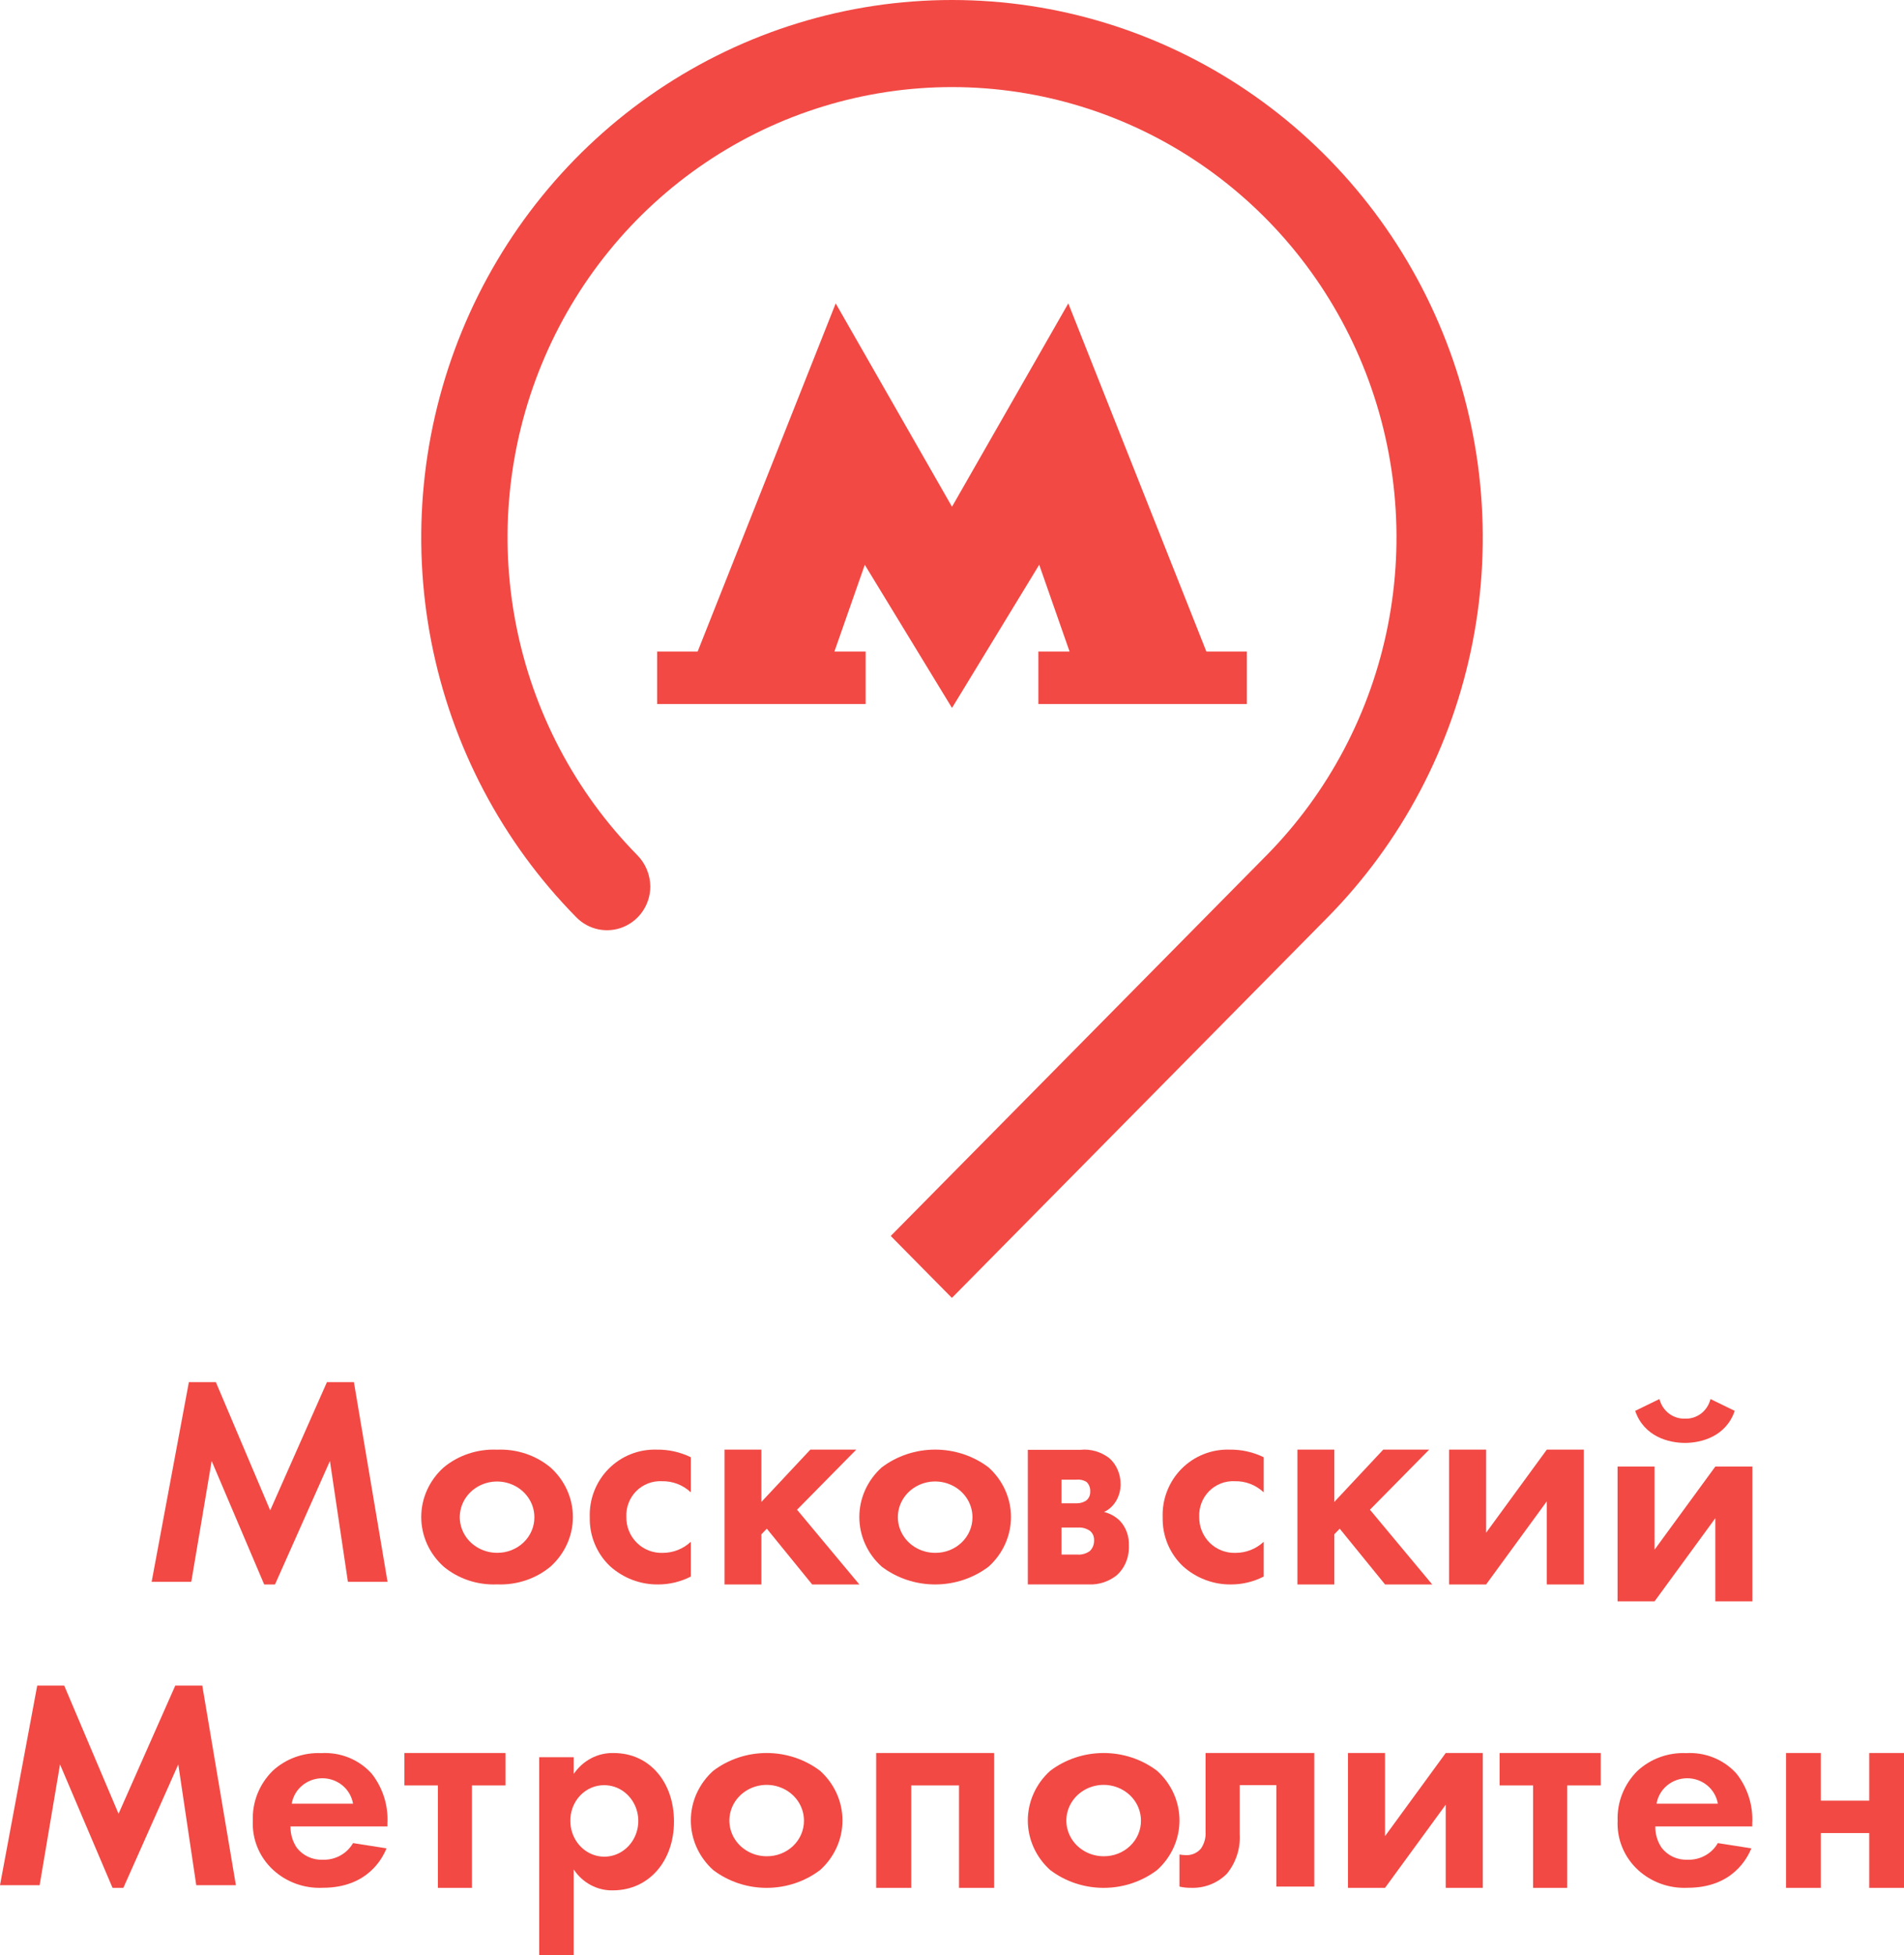 <svg width="113" height="116" viewBox="0 0 113 116" fill="none" xmlns="http://www.w3.org/2000/svg">
<g id="&#208;&#188;&#208;&#190;&#209;&#129;&#208;&#186;&#208;&#178;&#208;&#190;&#209;&#129;&#208;&#186;&#208;&#184;&#208;&#185; &#208;&#188;&#208;&#181;&#209;&#130;&#209;&#128;&#208;&#190;&#208;&#191;&#208;&#190;&#208;&#187;&#208;&#184;&#209;&#130;&#208;&#181;&#208;&#189; 1" clip-path="url(#clip0_4_1754)">
<g id="&#208;&#161;&#208;&#187;&#208;&#190;&#208;&#185; 2">
<g id="&#208;&#161;&#208;&#187;&#208;&#190;&#208;&#185; 1">
<path id="Vector" d="M52.864 73.325L56.494 77L78.786 54.43C83.188 49.969 86.184 44.288 87.397 38.103C88.61 31.919 87.985 25.509 85.601 19.684C83.217 13.859 79.181 8.881 74.004 5.377C68.826 1.873 62.739 0.002 56.511 1.97166e-06C50.283 -0.002 44.195 1.865 39.015 5.364C33.835 8.864 29.795 13.84 27.407 19.664C25.02 25.487 24.39 31.896 25.599 38.081C26.808 44.267 29.8 49.95 34.198 54.414C34.556 54.781 35.012 55.031 35.511 55.135C36.009 55.238 36.526 55.189 36.997 54.994C37.468 54.8 37.871 54.468 38.156 54.041C38.44 53.614 38.593 53.111 38.595 52.596C38.589 51.891 38.307 51.217 37.812 50.722C34.131 46.98 31.628 42.218 30.62 37.037C29.611 31.856 30.143 26.489 32.147 21.613C34.15 16.738 37.537 12.573 41.878 9.646C46.219 6.719 51.32 5.16 56.535 5.167C61.751 5.174 66.848 6.746 71.181 9.685C75.515 12.624 78.891 16.797 80.882 21.678C82.873 26.559 83.39 31.927 82.369 37.106C81.347 42.284 78.832 47.04 75.141 50.771L52.864 73.325Z" fill="#F24944"/>
<path id="Vector_2" d="M71.597 38.654L63.402 18L56.5 30.063L49.598 18L41.404 38.654H39V41.767H51.374V38.654H49.521L51.324 33.507L56.5 42L61.676 33.505L63.478 38.654H61.626V41.767H74V38.654H71.597Z" fill="#F24944"/>
<path id="Vector_3" d="M11.209 82H12.812L16.036 89.605L19.402 82H21.005L23 93.843H20.648L19.581 86.676L16.321 94H15.679L12.562 86.676L11.352 93.843H9L11.209 82Z" fill="#F24944"/>
<path id="Vector_4" d="M31.714 90.008C31.714 89.589 31.584 89.18 31.341 88.833C31.098 88.485 30.752 88.214 30.347 88.054C29.943 87.894 29.497 87.852 29.068 87.933C28.639 88.015 28.244 88.216 27.934 88.512C27.625 88.808 27.414 89.185 27.329 89.595C27.243 90.005 27.287 90.431 27.455 90.817C27.622 91.204 27.906 91.534 28.27 91.766C28.634 91.999 29.062 92.123 29.5 92.123C29.791 92.126 30.081 92.073 30.351 91.967C30.62 91.862 30.866 91.706 31.072 91.509C31.278 91.312 31.441 91.078 31.551 90.82C31.662 90.562 31.717 90.286 31.714 90.008ZM32.675 87.062C33.094 87.44 33.427 87.895 33.655 88.4C33.883 88.906 34 89.45 34 90C34 90.55 33.883 91.094 33.655 91.6C33.427 92.105 33.094 92.56 32.675 92.938C31.799 93.668 30.661 94.046 29.5 93.996C28.339 94.046 27.201 93.667 26.325 92.938C25.906 92.56 25.573 92.105 25.345 91.6C25.117 91.094 25 90.55 25 90C25 89.45 25.117 88.906 25.345 88.4C25.573 87.895 25.906 87.44 26.325 87.062C27.201 86.333 28.339 85.954 29.5 86.004C30.661 85.954 31.799 86.332 32.675 87.062Z" fill="#F24944"/>
<path id="Vector_5" d="M41 88.536C40.534 88.096 39.915 87.859 39.277 87.876C38.997 87.862 38.717 87.907 38.456 88.009C38.194 88.11 37.957 88.266 37.759 88.465C37.561 88.665 37.406 88.904 37.306 89.167C37.205 89.43 37.16 89.712 37.174 89.993C37.168 90.279 37.221 90.564 37.329 90.829C37.437 91.093 37.597 91.333 37.801 91.533C38.004 91.733 38.246 91.888 38.512 91.99C38.778 92.092 39.061 92.138 39.345 92.126C39.959 92.124 40.55 91.889 41 91.468V93.531C40.402 93.838 39.741 93.999 39.07 94C38.008 94.014 36.981 93.623 36.193 92.907C35.806 92.537 35.501 92.09 35.296 91.594C35.091 91.098 34.991 90.564 35.003 90.028C34.982 89.495 35.07 88.963 35.263 88.467C35.455 87.97 35.747 87.518 36.121 87.14C36.495 86.763 36.942 86.466 37.435 86.271C37.928 86.075 38.455 85.984 38.984 86.002C39.682 85.992 40.372 86.147 41 86.453L41 88.536Z" fill="#F24944"/>
<path id="Vector_6" d="M45.188 86V89.104L48.094 86H50.82L47.304 89.566L51 94H48.201L45.51 90.692L45.188 91.025V94H43V86H45.188Z" fill="#F24944"/>
<path id="Vector_7" d="M57.714 90.008C57.714 89.589 57.584 89.18 57.341 88.831C57.097 88.483 56.752 88.212 56.347 88.052C55.943 87.891 55.498 87.849 55.068 87.931C54.639 88.013 54.244 88.214 53.934 88.511C53.625 88.807 53.414 89.184 53.329 89.595C53.243 90.005 53.287 90.431 53.455 90.818C53.622 91.205 53.906 91.536 54.27 91.768C54.634 92.001 55.062 92.125 55.5 92.125C55.791 92.128 56.081 92.075 56.351 91.97C56.62 91.864 56.866 91.708 57.072 91.511C57.278 91.314 57.441 91.079 57.551 90.821C57.661 90.563 57.717 90.287 57.714 90.008ZM58.675 87.059C59.094 87.437 59.427 87.893 59.655 88.399C59.883 88.904 60 89.449 60 90C60 90.551 59.883 91.096 59.655 91.601C59.427 92.107 59.094 92.563 58.675 92.941C57.772 93.627 56.653 94 55.5 94C54.347 94 53.228 93.627 52.325 92.941C51.906 92.563 51.573 92.107 51.345 91.601C51.117 91.096 51 90.551 51 90C51 89.449 51.117 88.904 51.345 88.399C51.573 87.893 51.906 87.437 52.325 87.059C53.228 86.373 54.347 86 55.5 86C56.653 86 57.772 86.373 58.675 87.059Z" fill="#F24944"/>
<path id="Vector_8" d="M63.933 92.227C64.192 92.249 64.45 92.178 64.671 92.024C64.756 91.947 64.824 91.848 64.87 91.736C64.915 91.624 64.937 91.502 64.933 91.379C64.937 91.266 64.915 91.154 64.869 91.054C64.823 90.954 64.755 90.869 64.671 90.808C64.463 90.672 64.224 90.608 63.983 90.623H63V92.227H63.933ZM63.917 89.185C64.1 89.186 64.281 89.135 64.442 89.037C64.526 88.98 64.594 88.898 64.641 88.801C64.687 88.704 64.709 88.594 64.704 88.484C64.709 88.375 64.691 88.266 64.651 88.166C64.612 88.066 64.551 87.979 64.475 87.911C64.293 87.804 64.088 87.76 63.885 87.783H63V89.185H63.917ZM64.13 86.012C64.725 85.951 65.32 86.121 65.818 86.492C66.033 86.674 66.208 86.911 66.327 87.184C66.447 87.456 66.508 87.756 66.507 88.059C66.506 88.412 66.412 88.756 66.237 89.049C66.062 89.341 65.814 89.568 65.523 89.701C65.869 89.781 66.19 89.959 66.458 90.217C66.639 90.407 66.781 90.639 66.875 90.897C66.968 91.155 67.01 91.433 66.998 91.712C67.009 92.053 66.946 92.392 66.815 92.7C66.684 93.008 66.488 93.276 66.245 93.481C65.776 93.837 65.22 94.018 64.655 93.999H61V86.012L64.13 86.012Z" fill="#F24944"/>
<path id="Vector_9" d="M75 88.536C74.534 88.096 73.915 87.859 73.277 87.876C72.997 87.862 72.717 87.907 72.456 88.009C72.194 88.11 71.957 88.266 71.759 88.465C71.561 88.665 71.406 88.904 71.306 89.167C71.205 89.43 71.16 89.712 71.174 89.993C71.168 90.279 71.221 90.564 71.329 90.829C71.437 91.093 71.597 91.333 71.801 91.533C72.004 91.733 72.246 91.888 72.512 91.99C72.778 92.092 73.061 92.138 73.345 92.126C73.959 92.124 74.55 91.889 75 91.468V93.531C74.402 93.838 73.741 93.999 73.07 94C72.008 94.014 70.981 93.623 70.193 92.907C69.806 92.537 69.501 92.09 69.296 91.594C69.091 91.098 68.991 90.564 69.003 90.028C68.982 89.495 69.07 88.963 69.263 88.467C69.455 87.97 69.747 87.518 70.121 87.14C70.495 86.763 70.942 86.466 71.435 86.271C71.927 86.075 72.455 85.984 72.984 86.002C73.682 85.992 74.372 86.147 75 86.453L75 88.536Z" fill="#F24944"/>
<path id="Vector_10" d="M79.189 86V89.104L82.094 86H84.82L81.304 89.566L85 94H82.201L79.511 90.692L79.189 91.025V94H77V86H79.189Z" fill="#F24944"/>
<path id="Vector_11" d="M88.199 86V90.931L91.802 86H94V94H91.802V89.066L88.199 94H86V86H88.199Z" fill="#F24944"/>
<path id="Vector_12" d="M102.954 83.701C102.432 85.234 100.955 85.603 100 85.603C99.046 85.603 97.568 85.234 97.046 83.701L98.486 83C98.572 83.341 98.768 83.643 99.043 83.854C99.319 84.066 99.656 84.175 100 84.163C100.345 84.178 100.684 84.07 100.96 83.859C101.236 83.647 101.431 83.343 101.514 83L102.954 83.701ZM98.198 87.005V91.934L101.802 87.005H104V95H101.802V90.07L98.198 95H96V87.005L98.198 87.005Z" fill="#F24944"/>
<path id="Vector_13" d="M2.209 100H3.811L7.036 107.605L10.402 100H12.005L14 111.843H11.648L10.581 104.676L7.321 112H6.679L3.562 104.676L2.352 111.843H0L2.209 100Z" fill="#F24944"/>
<path id="Vector_14" d="M20.952 107.005C20.881 106.584 20.659 106.201 20.326 105.925C19.993 105.649 19.57 105.497 19.133 105.497C18.696 105.497 18.273 105.649 17.939 105.925C17.606 106.201 17.384 106.584 17.314 107.005H20.952ZM22.941 109.656C22.71 110.211 21.84 111.995 19.159 111.995C18.62 112.021 18.082 111.941 17.576 111.759C17.07 111.577 16.606 111.298 16.213 110.938C15.807 110.564 15.489 110.108 15.28 109.602C15.072 109.097 14.978 108.553 15.005 108.009C14.985 107.466 15.078 106.925 15.28 106.418C15.482 105.912 15.787 105.451 16.177 105.064C16.562 104.706 17.016 104.428 17.514 104.247C18.011 104.065 18.541 103.983 19.071 104.007C19.634 103.973 20.198 104.067 20.718 104.28C21.238 104.494 21.701 104.821 22.071 105.238C22.725 106.082 23.052 107.125 22.993 108.182V108.356H17.241C17.232 108.805 17.362 109.246 17.615 109.621C17.794 109.853 18.028 110.039 18.297 110.163C18.566 110.286 18.862 110.344 19.159 110.331C19.522 110.343 19.881 110.257 20.198 110.083C20.514 109.909 20.775 109.654 20.952 109.344L22.941 109.656Z" fill="#F24944"/>
<path id="Vector_15" d="M28.011 105.923V112H25.989V105.923H24V104H30V105.923H28.011Z" fill="#F24944"/>
<path id="Vector_16" d="M33.849 108.065C33.856 108.483 33.98 108.889 34.205 109.233C34.431 109.577 34.748 109.844 35.117 109.999C35.486 110.154 35.891 110.191 36.28 110.105C36.669 110.019 37.025 109.815 37.304 109.517C37.582 109.219 37.771 108.841 37.846 108.431C37.922 108.02 37.88 107.596 37.726 107.21C37.573 106.825 37.314 106.496 36.983 106.264C36.653 106.032 36.264 105.909 35.867 105.909C35.598 105.905 35.331 105.958 35.083 106.066C34.834 106.174 34.609 106.333 34.42 106.534C34.232 106.736 34.084 106.975 33.986 107.238C33.888 107.501 33.841 107.783 33.849 108.065ZM34.051 116H32V104.248H34.051V105.239C34.32 104.845 34.676 104.526 35.089 104.31C35.502 104.094 35.959 103.988 36.42 104.001C38.571 104.001 40 105.751 40 108.065C40 110.399 38.521 112.148 36.37 112.148C35.917 112.159 35.468 112.051 35.063 111.835C34.658 111.619 34.311 111.302 34.051 110.91L34.051 116Z" fill="#F24944"/>
<path id="Vector_17" d="M47.714 108.008C47.714 107.589 47.584 107.18 47.341 106.831C47.097 106.483 46.752 106.212 46.347 106.052C45.943 105.891 45.498 105.849 45.068 105.931C44.639 106.013 44.244 106.214 43.934 106.511C43.625 106.807 43.414 107.184 43.329 107.595C43.243 108.005 43.287 108.431 43.455 108.818C43.622 109.205 43.906 109.536 44.27 109.768C44.634 110.001 45.062 110.125 45.5 110.125C45.791 110.128 46.081 110.075 46.351 109.97C46.62 109.864 46.866 109.708 47.072 109.511C47.278 109.314 47.441 109.079 47.551 108.821C47.661 108.563 47.717 108.287 47.714 108.008ZM48.675 105.059C49.094 105.437 49.427 105.893 49.655 106.399C49.883 106.904 50 107.449 50 108C50 108.551 49.883 109.096 49.655 109.601C49.427 110.107 49.094 110.563 48.675 110.941C47.772 111.627 46.653 112 45.5 112C44.347 112 43.228 111.627 42.325 110.941C41.906 110.563 41.573 110.107 41.345 109.601C41.117 109.096 41 108.551 41 108C41 107.449 41.117 106.904 41.345 106.399C41.573 105.893 41.906 105.437 42.325 105.059C43.228 104.373 44.347 104 45.5 104C46.653 104 47.772 104.373 48.675 105.059Z" fill="#F24944"/>
<path id="Vector_18" d="M59 104V112H56.918V105.923H54.082V112H52V104H59Z" fill="#F24944"/>
<path id="Vector_19" d="M67.714 108.008C67.714 107.589 67.584 107.18 67.341 106.831C67.097 106.483 66.752 106.212 66.347 106.052C65.943 105.891 65.498 105.849 65.068 105.931C64.639 106.013 64.244 106.214 63.934 106.511C63.625 106.807 63.414 107.184 63.329 107.595C63.243 108.005 63.287 108.431 63.455 108.818C63.622 109.205 63.906 109.536 64.27 109.768C64.634 110.001 65.062 110.125 65.5 110.125C65.791 110.128 66.081 110.075 66.351 109.97C66.621 109.864 66.866 109.708 67.072 109.511C67.278 109.314 67.441 109.079 67.551 108.821C67.662 108.563 67.717 108.287 67.714 108.008ZM68.675 105.059C69.094 105.437 69.427 105.893 69.655 106.399C69.882 106.904 70 107.449 70 108C70 108.551 69.882 109.096 69.655 109.601C69.427 110.107 69.094 110.563 68.675 110.941C67.772 111.627 66.653 112 65.5 112C64.347 112 63.228 111.627 62.325 110.941C61.906 110.563 61.573 110.107 61.345 109.601C61.117 109.096 61 108.551 61 108C61 107.449 61.117 106.904 61.345 106.399C61.573 105.893 61.906 105.437 62.325 105.059C63.228 104.373 64.347 104 65.5 104C66.653 104 67.772 104.373 68.675 105.059Z" fill="#F24944"/>
<path id="Vector_20" d="M78 111.924H75.751V105.904H73.577V108.813C73.625 109.66 73.356 110.494 72.82 111.155C72.54 111.438 72.204 111.659 71.832 111.804C71.461 111.949 71.062 112.015 70.664 111.997C70.44 112 70.217 111.976 70 111.924V110.022C70.116 110.043 70.233 110.055 70.351 110.058C70.524 110.07 70.698 110.041 70.858 109.974C71.018 109.908 71.16 109.804 71.272 109.673C71.476 109.378 71.573 109.024 71.549 108.668V104H78L78 111.924Z" fill="#F24944"/>
<path id="Vector_21" d="M82.199 104V108.932L85.802 104H88V112H85.802V107.066L82.199 112H80V104H82.199Z" fill="#F24944"/>
<path id="Vector_22" d="M93.011 105.923V112H90.988V105.923H89V104H95V105.923H93.011Z" fill="#F24944"/>
<path id="Vector_23" d="M101.952 107.005C101.881 106.584 101.659 106.201 101.326 105.925C100.993 105.649 100.57 105.497 100.133 105.497C99.696 105.497 99.273 105.649 98.939 105.925C98.606 106.201 98.384 106.584 98.314 107.005H101.952ZM103.941 109.656C103.71 110.211 102.84 111.995 100.159 111.995C99.621 112.021 99.082 111.941 98.576 111.759C98.07 111.577 97.606 111.298 97.213 110.938C96.807 110.564 96.489 110.108 96.28 109.602C96.072 109.097 95.978 108.553 96.004 108.009C95.985 107.466 96.078 106.925 96.28 106.418C96.482 105.912 96.787 105.451 97.177 105.064C97.562 104.706 98.016 104.428 98.514 104.247C99.011 104.065 99.541 103.983 100.071 104.007C100.634 103.973 101.198 104.067 101.718 104.28C102.238 104.494 102.701 104.821 103.071 105.238C103.725 106.082 104.052 107.125 103.993 108.182V108.356H98.241C98.232 108.805 98.362 109.246 98.615 109.621C98.794 109.853 99.028 110.039 99.297 110.163C99.566 110.286 99.862 110.344 100.159 110.331C100.522 110.343 100.881 110.257 101.197 110.083C101.514 109.909 101.775 109.654 101.952 109.344L103.941 109.656Z" fill="#F24944"/>
<path id="Vector_24" d="M106 104H108.063V106.826H110.937V104H113V112H110.937V108.749H108.063V112H106V104Z" fill="#F24944"/>
</g>
</g>
</g>
<defs>
<clipPath id="clip0_4_1754">
<rect width="113" height="116" fill="white"/>
</clipPath>
</defs>
</svg>
